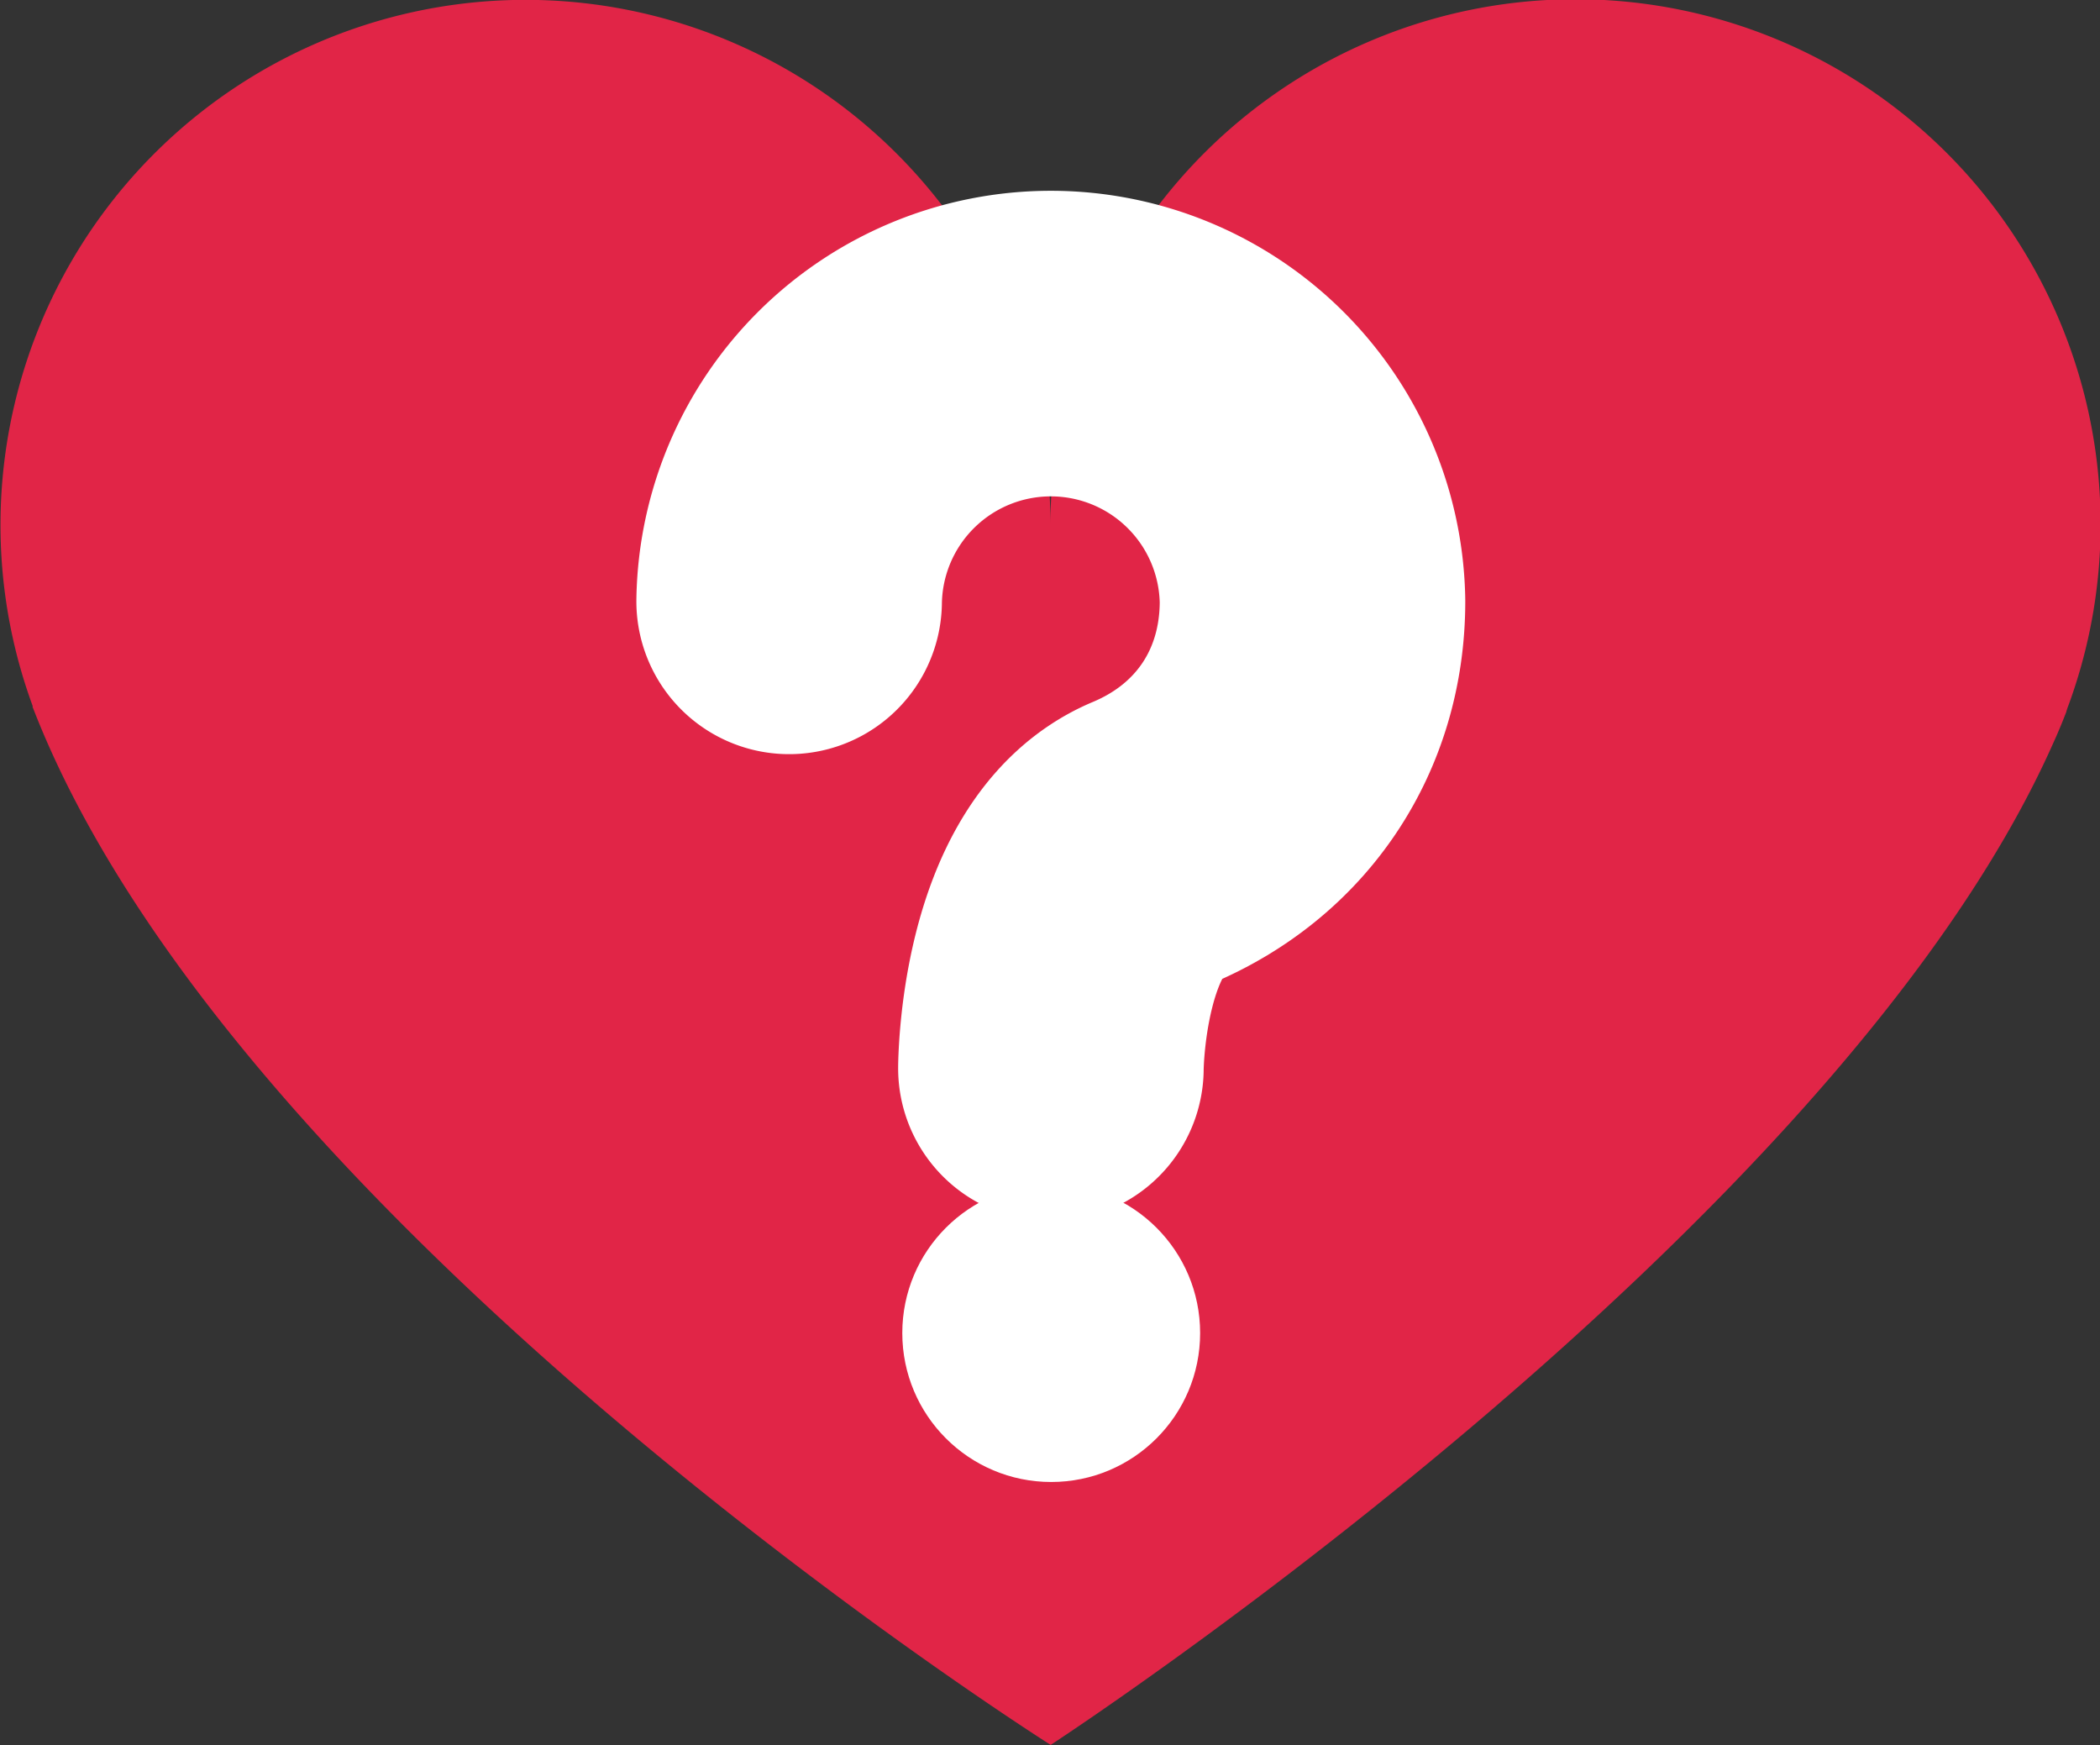 <svg xmlns="http://www.w3.org/2000/svg" viewBox="0 0 346.48 287.9"><rect x="0" y="0" width="346.48" height="287.9" fill="#333333" stroke="none"/><defs><style>.cls-1{fill:#e12547;}.cls-2{fill:none;stroke:#fff;stroke-linecap:round;stroke-miterlimit:10;stroke-width:50.41px;}.cls-3{fill:#fff;}</style></defs><title>accueil-coeur</title><g id="acceuil"><path class="cls-1" d="M341.32,116.23h0a86.63,86.63,0,1,0-168-29.62c0,.64,0,1.28,0,1.93l0,0c0-.66,0-1.32,0-2a86.62,86.62,0,1,0-167.9,30l-.07,0c33.2,86.13,168,171.3,168,171.3h0s129.25-84.17,165.33-165.07q1.2-2.62,2.24-5.34C341,117.07,341.16,116.65,341.32,116.23Z"/><path class="cls-2" d="M130.2,99.2a43.18,43.18,0,0,1,86.35,0c0,17.92-9.88,32.87-26.47,39.83s-16.69,37.2-16.69,37.2"/><circle class="cls-3" cx="173.44" cy="219.9" r="24.57"/></g></svg>